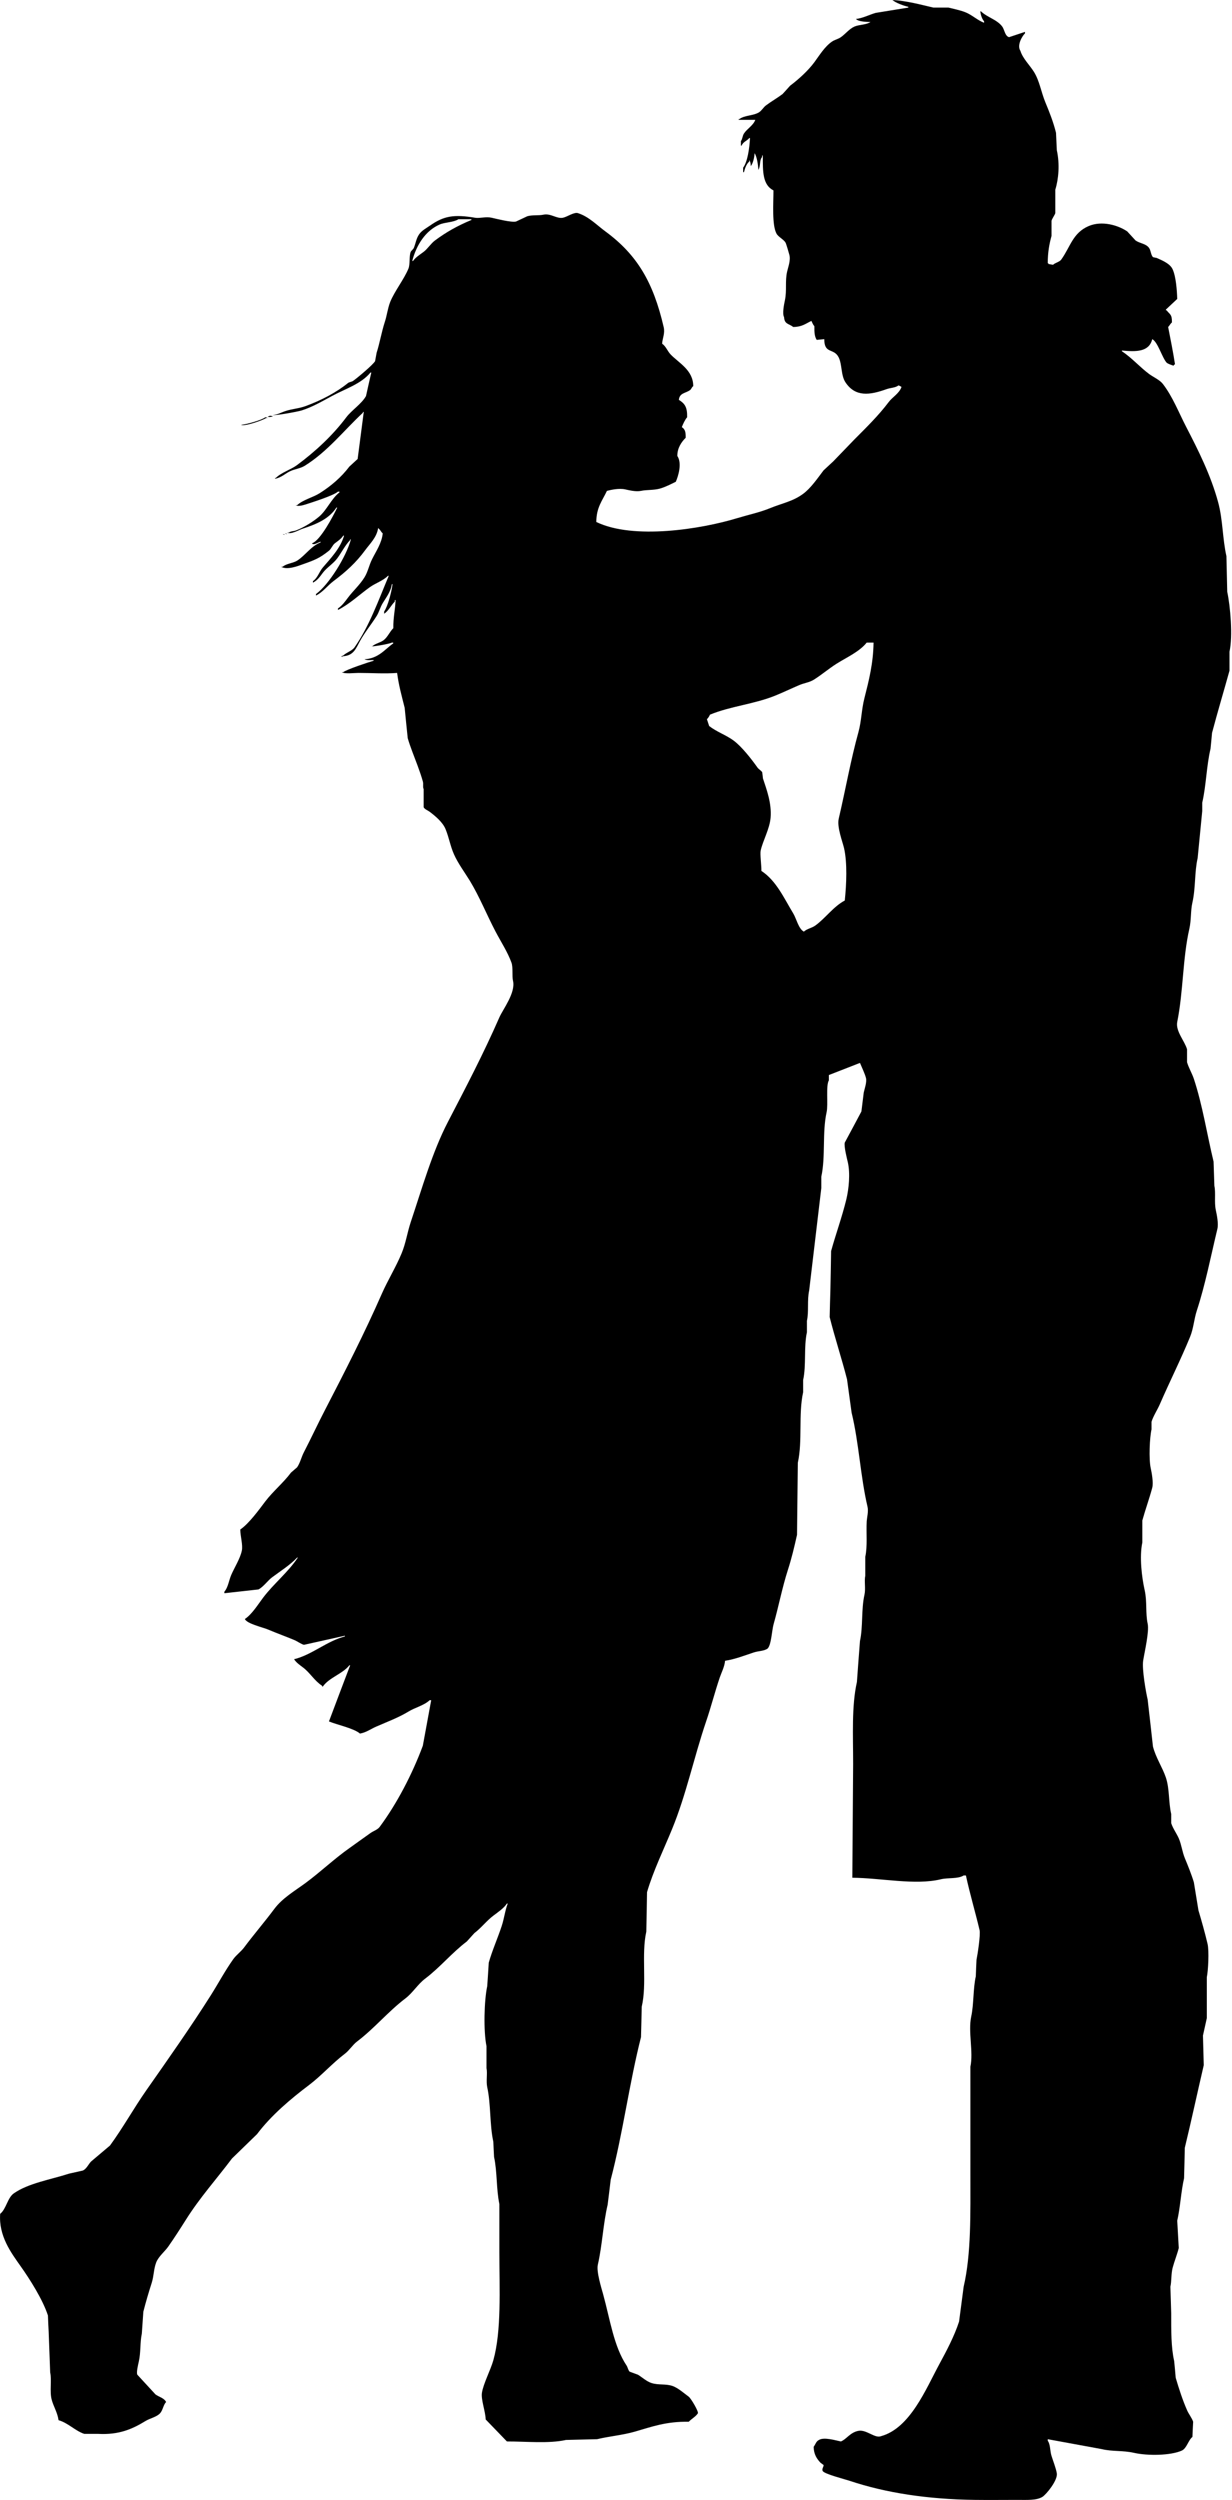 <?xml version="1.0" encoding="UTF-8" standalone="no"?>
<!DOCTYPE svg PUBLIC "-//W3C//DTD SVG 1.1//EN" "http://www.w3.org/Graphics/SVG/1.1/DTD/svg11.dtd">
<svg width="100%" height="100%" viewBox="0 0 137 278" version="1.1" xmlns="http://www.w3.org/2000/svg" xmlns:xlink="http://www.w3.org/1999/xlink" xml:space="preserve" xmlns:serif="http://www.serif.com/" style="fill-rule:evenodd;clip-rule:evenodd;stroke-linejoin:round;stroke-miterlimit:1.414;">
    <g transform="matrix(1,0,0,1,-1134.02,-13.028)">
        <path d="M1228.8,221.833C1228.83,217.616 1228.86,213.397 1228.89,209.178C1228.89,206.013 1228.71,202.736 1229.31,200.067C1229.42,198.548 1229.53,197.03 1229.65,195.511C1230,193.912 1229.78,192.01 1230.15,190.365C1230.3,189.711 1230.11,188.808 1230.24,188.256C1230.24,187.553 1230.24,186.85 1230.24,186.147C1230.5,184.938 1230.33,183.525 1230.4,182.182C1230.43,181.765 1230.61,181.107 1230.49,180.579C1229.7,177.212 1229.54,173.485 1228.72,170.117C1228.55,168.88 1228.38,167.642 1228.21,166.405C1227.62,164.096 1226.85,161.768 1226.28,159.488C1226.3,158.504 1226.33,157.519 1226.36,156.535C1226.39,155.073 1226.42,153.61 1226.44,152.148C1226.96,150.263 1227.64,148.41 1228.13,146.411C1228.42,145.195 1228.58,143.516 1228.3,142.277C1228.21,141.897 1227.85,140.487 1227.96,140.083C1228.58,138.93 1229.2,137.777 1229.81,136.624C1229.9,135.921 1229.98,135.218 1230.07,134.515C1230.15,134.141 1230.43,133.368 1230.32,132.912C1230.19,132.4 1229.86,131.737 1229.65,131.224C1228.5,131.674 1227.34,132.124 1226.19,132.574C1226.19,132.771 1226.19,132.968 1226.19,133.165C1225.84,133.754 1226.13,135.843 1225.94,136.708C1225.44,138.968 1225.84,141.626 1225.35,143.879C1225.35,144.301 1225.35,144.723 1225.35,145.145C1224.9,148.941 1224.45,152.738 1224,156.535C1223.76,157.625 1223.98,158.873 1223.75,159.91C1223.75,160.332 1223.75,160.754 1223.75,161.176C1223.39,162.829 1223.69,164.841 1223.33,166.491C1223.33,166.941 1223.33,167.391 1223.33,167.841C1222.79,170.303 1223.28,173.223 1222.74,175.687C1222.71,178.359 1222.68,181.031 1222.65,183.702C1222.34,185.092 1222.04,186.348 1221.64,187.583C1220.99,189.607 1220.61,191.651 1220.04,193.657C1219.85,194.346 1219.79,195.973 1219.37,196.357C1218.96,196.638 1218.38,196.606 1217.85,196.778C1216.87,197.101 1215.74,197.545 1214.65,197.706C1214.59,198.371 1214.25,199.006 1214.06,199.562C1213.5,201.213 1213.08,202.882 1212.54,204.456C1211.17,208.502 1210.33,212.592 1208.75,216.436C1207.84,218.664 1206.66,221.076 1205.97,223.438C1205.95,224.9 1205.92,226.362 1205.89,227.826C1205.32,230.379 1205.98,233.633 1205.38,236.178C1205.36,237.303 1205.33,238.428 1205.3,239.553C1203.99,244.723 1203.29,250.241 1201.93,255.413C1201.82,256.342 1201.71,257.269 1201.59,258.197C1201.09,260.314 1200.99,262.735 1200.5,264.862C1200.32,265.632 1200.91,267.494 1201.09,268.153C1201.87,270.988 1202.27,273.937 1203.7,276.084C1203.83,276.279 1203.87,276.605 1204.04,276.759C1204.35,276.871 1204.65,276.984 1204.96,277.097C1205.42,277.378 1205.93,277.853 1206.48,278.025C1207.28,278.275 1208.06,278.08 1208.84,278.361C1209.43,278.575 1210.11,279.175 1210.61,279.543C1210.87,279.738 1211.75,281.239 1211.62,281.398C1211.36,281.786 1210.92,281.994 1210.61,282.327C1208.09,282.281 1206.47,282.893 1204.63,283.423C1203.23,283.826 1201.75,283.942 1200.42,284.267C1199.27,284.295 1198.11,284.323 1196.96,284.351C1195.05,284.778 1192.55,284.514 1190.39,284.519C1189.61,283.704 1188.82,282.888 1188.03,282.073C1188,281.163 1187.5,279.876 1187.61,279.12C1187.76,278.108 1188.58,276.563 1188.88,275.492C1189.8,272.192 1189.55,267.633 1189.55,263.428C1189.55,261.657 1189.55,259.884 1189.55,258.113C1189.2,256.464 1189.32,254.53 1188.96,252.881C1188.93,252.319 1188.9,251.756 1188.88,251.194C1188.46,249.276 1188.62,247.04 1188.2,245.119C1188.06,244.463 1188.24,243.561 1188.12,243.011C1188.12,242.195 1188.12,241.379 1188.12,240.564C1187.77,238.884 1187.86,235.449 1188.2,233.898C1188.26,233.026 1188.32,232.154 1188.37,231.282C1188.74,229.957 1189.37,228.54 1189.8,227.232C1190.09,226.365 1190.17,225.512 1190.48,224.701C1190.45,224.701 1190.42,224.701 1190.39,224.701C1190.04,225.233 1189.39,225.664 1188.88,226.052C1188.13,226.617 1187.54,227.409 1186.77,227.991C1186.49,228.301 1186.21,228.611 1185.93,228.92C1184.27,230.178 1182.96,231.797 1181.3,233.053C1180.49,233.66 1179.91,234.64 1179.11,235.247C1177.18,236.709 1175.65,238.593 1173.71,240.056C1173.23,240.425 1172.86,241.036 1172.37,241.406C1170.97,242.468 1169.79,243.819 1168.41,244.866C1166.33,246.435 1164.16,248.271 1162.6,250.348C1161.67,251.248 1160.74,252.148 1159.82,253.049C1158.09,255.35 1156.24,257.401 1154.68,259.883C1154.07,260.851 1153.41,261.88 1152.74,262.835C1152.35,263.395 1151.65,263.943 1151.39,264.607C1151.1,265.372 1151.14,266.096 1150.89,266.885C1150.57,267.881 1150.22,269.063 1149.96,270.092C1149.9,270.906 1149.85,271.723 1149.79,272.538C1149.58,273.507 1149.69,274.62 1149.45,275.66C1149.37,276.017 1149.17,276.84 1149.29,277.094C1149.96,277.824 1150.63,278.556 1151.31,279.287C1151.7,279.571 1152.27,279.683 1152.49,280.13C1152.17,280.467 1152.13,281.06 1151.81,281.396C1151.43,281.8 1150.7,281.943 1150.21,282.24C1148.73,283.145 1147.25,283.804 1144.91,283.674C1144.4,283.674 1143.89,283.674 1143.39,283.674C1142.41,283.36 1141.58,282.445 1140.53,282.155C1140.42,281.322 1139.96,280.609 1139.77,279.877C1139.52,278.963 1139.79,277.714 1139.6,276.84C1139.54,275.321 1139.49,273.803 1139.43,272.284C1139.4,271.693 1139.37,271.103 1139.35,270.512C1138.78,268.741 1137.33,266.467 1136.31,265.028C1135.25,263.522 1133.86,261.676 1134.04,259.206C1134.72,258.665 1134.85,257.421 1135.56,256.928C1137.18,255.795 1139.67,255.395 1141.71,254.735C1142.21,254.623 1142.72,254.509 1143.22,254.397C1143.64,254.226 1143.85,253.689 1144.15,253.385C1144.85,252.795 1145.55,252.204 1146.25,251.613C1147.71,249.615 1148.88,247.483 1150.3,245.455C1152.71,242.011 1155.2,238.48 1157.46,234.909C1158.32,233.549 1159.05,232.16 1159.98,230.859C1160.31,230.413 1160.83,230.036 1161.16,229.594C1162.26,228.119 1163.43,226.767 1164.53,225.292C1165.43,224.092 1166.78,223.311 1167.99,222.423C1169.64,221.206 1171.19,219.726 1172.87,218.542C1173.67,217.977 1174.45,217.401 1175.23,216.854C1175.56,216.625 1176.01,216.494 1176.24,216.18C1178.12,213.651 1179.86,210.336 1181.04,207.153C1181.35,205.466 1181.66,203.778 1181.97,202.09C1181.91,202.09 1181.86,202.09 1181.8,202.09C1181.16,202.684 1180.21,202.887 1179.44,203.356C1178.33,204.031 1177.11,204.481 1175.82,205.043C1175.27,205.284 1174.73,205.686 1174.05,205.802C1173.37,205.214 1171.51,204.83 1170.6,204.452C1171.38,202.371 1172.17,200.289 1172.96,198.209C1172.93,198.209 1172.9,198.209 1172.87,198.209C1172.11,199.173 1170.63,199.562 1169.92,200.571C1169.9,200.571 1169.87,200.571 1169.84,200.571C1169.84,200.543 1169.84,200.515 1169.84,200.486C1169,199.949 1168.5,199.045 1167.73,198.462C1167.35,198.172 1166.99,197.938 1166.72,197.534C1168.73,197.045 1170.35,195.517 1172.37,195.003C1172.37,194.975 1172.37,194.947 1172.37,194.919C1170.85,195.256 1169.34,195.594 1167.82,195.932C1167.53,195.866 1167.08,195.542 1166.81,195.426C1165.8,195 1164.8,194.646 1163.86,194.245C1163.25,193.987 1161.46,193.585 1161.25,193.064C1162.05,192.526 1162.69,191.472 1163.27,190.702C1164.44,189.147 1166.06,187.866 1167.14,186.23C1167.12,186.23 1167.09,186.23 1167.06,186.23C1166.27,187.066 1165.21,187.731 1164.28,188.424C1163.79,188.787 1163.3,189.504 1162.76,189.774C1161.5,189.915 1160.24,190.055 1158.97,190.196C1158.97,190.14 1158.97,190.083 1158.97,190.027C1159.38,189.559 1159.47,188.785 1159.73,188.171C1160.08,187.357 1160.73,186.337 1160.91,185.471C1161.05,184.832 1160.74,183.842 1160.74,183.109C1161.7,182.459 1162.81,180.93 1163.52,179.987C1164.38,178.857 1165.52,177.932 1166.38,176.781C1166.61,176.584 1166.84,176.387 1167.06,176.19C1167.41,175.677 1167.53,175.056 1167.82,174.503C1168.62,172.959 1169.36,171.358 1170.18,169.779C1172.36,165.568 1174.53,161.336 1176.49,156.871C1177.14,155.395 1178.06,153.906 1178.68,152.399C1179.15,151.265 1179.3,150.125 1179.69,148.94C1180.96,145.146 1182.1,141.113 1183.82,137.804C1185.8,133.986 1187.78,130.213 1189.55,126.161C1189.94,125.268 1191.37,123.434 1191.07,122.111C1190.94,121.571 1191.09,120.628 1190.9,120.086C1190.48,118.912 1189.7,117.717 1189.13,116.627C1188.13,114.719 1187.36,112.777 1186.27,110.974C1185.7,110.047 1184.94,109.022 1184.5,108.021C1184.09,107.094 1183.96,106.197 1183.57,105.237C1183.25,104.45 1182.43,103.776 1181.8,103.297C1181.6,103.149 1181.23,103.011 1181.13,102.791C1181.13,102.116 1181.13,101.441 1181.13,100.766C1181.01,100.562 1181.13,100.22 1181.04,99.922C1180.89,99.38 1180.67,98.742 1180.45,98.15C1180.1,97.193 1179.64,96.091 1179.36,95.113C1179.24,93.988 1179.13,92.863 1179.02,91.738C1178.71,90.488 1178.36,89.263 1178.18,87.857C1176.8,87.966 1175.3,87.857 1173.88,87.857C1173.36,87.857 1172.38,87.995 1172.03,87.773C1172.08,87.773 1172.14,87.773 1172.19,87.773C1172.53,87.486 1175.03,86.652 1175.56,86.507C1175.56,86.479 1175.56,86.451 1175.56,86.423C1175.24,86.436 1174.75,86.468 1174.55,86.339C1176.1,86.256 1176.81,85.241 1177.75,84.568C1177.75,84.54 1177.75,84.512 1177.75,84.484C1177.7,84.484 1177.64,84.484 1177.59,84.484C1177.35,84.636 1175.34,84.971 1175.23,84.906C1175.28,84.906 1175.34,84.906 1175.4,84.906C1175.74,84.587 1176.28,84.509 1176.66,84.231C1177.12,83.898 1177.35,83.278 1177.76,82.881C1177.74,81.662 1177.97,80.828 1178.01,79.759C1177.98,79.759 1177.95,79.759 1177.92,79.759C1177.92,79.815 1177.92,79.871 1177.92,79.927C1177.5,80.341 1177.24,80.942 1176.74,81.278C1176.74,81.193 1176.74,81.109 1176.74,81.025C1177.15,80.44 1177.57,78.819 1177.67,77.988C1177.64,77.988 1177.62,77.988 1177.59,77.988C1177.48,78.837 1176.94,79.491 1176.58,80.097C1176.29,80.57 1176.19,81.072 1175.9,81.532C1175.33,82.437 1174.57,83.363 1174.05,84.316C1173.59,85.155 1173.34,85.96 1172.11,86.004C1172.11,85.976 1172.11,85.948 1172.11,85.92C1172.14,85.92 1172.17,85.92 1172.19,85.92C1172.57,85.558 1173.16,85.424 1173.46,84.992C1175.08,82.667 1176.09,79.822 1177.25,77.061C1177.22,77.061 1177.19,77.061 1177.16,77.061C1176.61,77.613 1175.79,77.865 1175.14,78.327C1173.98,79.159 1172.93,80.177 1171.6,80.858C1171.6,80.802 1171.6,80.745 1171.6,80.689C1172.06,80.379 1172.37,79.949 1172.7,79.508C1173.27,78.745 1174.03,78.07 1174.55,77.23C1174.94,76.598 1175.05,75.896 1175.4,75.205C1175.81,74.37 1176.48,73.417 1176.58,72.336C1176.39,72.19 1176.34,71.975 1176.15,71.83C1176.08,71.739 1176.16,71.823 1176.07,71.746C1175.92,72.78 1175.15,73.496 1174.64,74.192C1173.6,75.609 1172.5,76.6 1171.1,77.651C1170.44,78.148 1169.94,78.865 1169.16,79.254C1169.16,79.198 1169.16,79.141 1169.16,79.085C1170.57,78.067 1172.52,74.951 1173.04,73.011C1173.01,73.011 1172.98,73.011 1172.95,73.011C1172.95,73.038 1172.95,73.067 1172.95,73.095C1172.39,73.663 1172,74.476 1171.52,75.12C1171.08,75.711 1170.36,76.14 1169.92,76.723C1169.6,77.152 1169.32,77.563 1168.82,77.82C1168.82,77.764 1168.82,77.708 1168.82,77.652C1169.35,77.286 1169.51,76.616 1169.92,76.133C1170.77,75.136 1171.88,74 1172.28,72.59C1172.25,72.59 1172.22,72.59 1172.19,72.59C1171.95,72.965 1171.62,73.163 1171.27,73.433C1170.99,73.643 1170.86,74.066 1170.59,74.277C1169.55,75.102 1169.06,75.295 1167.64,75.796C1167.2,75.953 1165.93,76.453 1165.29,76.049C1165.34,76.049 1165.4,76.049 1165.46,76.049C1165.86,75.693 1166.59,75.665 1167.06,75.375C1167.95,74.815 1168.63,73.728 1169.67,73.35C1169.67,73.322 1169.67,73.294 1169.67,73.266C1169.38,73.347 1169,73.619 1168.82,73.519C1168.8,73.519 1168.77,73.519 1168.74,73.519C1168.74,73.49 1168.74,73.462 1168.74,73.434C1169.66,73.097 1171.07,70.424 1171.52,69.469C1171.49,69.469 1171.46,69.469 1171.43,69.469C1170.6,70.733 1169.25,71.305 1167.64,71.831C1167.25,71.962 1166.39,72.482 1165.96,72.253C1166.02,72.253 1166.07,72.253 1166.13,72.253C1166.38,72.074 1166.64,72.129 1166.97,72C1167.83,71.667 1168.82,71.054 1169.5,70.481C1170.38,69.735 1170.85,68.496 1171.77,67.781C1171.77,67.753 1171.77,67.725 1171.77,67.697C1171.71,67.697 1171.66,67.697 1171.6,67.697C1171.12,68.133 1168.73,68.89 1167.98,69.131C1167.65,69.237 1167.13,69.357 1166.89,69.215C1166.94,69.215 1167,69.215 1167.05,69.215C1167.7,68.601 1168.82,68.348 1169.58,67.865C1170.84,67.069 1171.98,66.09 1172.87,64.912C1173.17,64.631 1173.48,64.349 1173.79,64.068C1174.02,62.324 1174.24,60.581 1174.47,58.838C1174.44,58.838 1174.41,58.838 1174.38,58.838C1174.38,58.866 1174.38,58.894 1174.38,58.922C1172.24,60.909 1170.45,63.244 1167.9,64.828C1167.41,65.128 1166.83,65.174 1166.3,65.419C1165.75,65.668 1165.31,66.148 1164.61,66.263C1164.61,66.235 1164.61,66.206 1164.61,66.179C1164.64,66.179 1164.67,66.179 1164.69,66.179C1165.31,65.558 1166.35,65.265 1167.05,64.745C1169.08,63.243 1171.01,61.455 1172.53,59.43C1173.1,58.667 1174.26,57.912 1174.72,57.068C1174.91,56.196 1175.11,55.324 1175.31,54.453C1175.28,54.453 1175.25,54.453 1175.22,54.453C1174.17,55.73 1172.45,56.247 1170.93,57.068C1169.91,57.618 1168.75,58.299 1167.56,58.671C1167.08,58.819 1164.54,59.277 1164.36,59.177C1164.89,59.139 1165.3,58.891 1165.71,58.755C1166.54,58.475 1167.25,58.469 1168.06,58.165C1169.74,57.543 1171.42,56.671 1172.7,55.634C1172.87,55.494 1173.11,55.508 1173.29,55.381C1173.74,55.067 1175.5,53.594 1175.73,53.188C1175.79,52.879 1175.84,52.569 1175.9,52.26C1176.25,51.164 1176.44,49.979 1176.82,48.801C1177.04,48.149 1177.13,47.322 1177.41,46.607C1177.9,45.398 1178.94,44.105 1179.44,42.895C1179.64,42.392 1179.5,41.522 1179.69,41.039C1179.73,40.938 1179.97,40.738 1180.03,40.617C1180.26,40.058 1180.3,39.564 1180.62,39.098C1180.91,38.662 1181.44,38.393 1181.88,38.085C1183.38,37.039 1184.51,36.849 1186.85,37.242C1187.37,37.328 1188.05,37.093 1188.7,37.242C1189.22,37.359 1190.87,37.785 1191.4,37.664C1191.82,37.467 1192.24,37.27 1192.66,37.073C1193.21,36.914 1193.93,37.013 1194.43,36.905C1195.27,36.722 1195.91,37.38 1196.62,37.242C1197.08,37.153 1197.89,36.566 1198.31,36.736C1199.51,37.123 1200.41,38.081 1201.34,38.761C1204.87,41.356 1206.67,44.418 1207.82,49.391C1207.99,50.109 1207.68,50.65 1207.65,51.247C1208.07,51.537 1208.24,52.066 1208.58,52.428C1209.49,53.388 1211.11,54.172 1211.11,55.971C1210.93,56.086 1210.92,56.28 1210.77,56.393C1210.28,56.771 1209.59,56.694 1209.51,57.49C1210.16,57.9 1210.46,58.291 1210.43,59.43C1210.21,59.664 1209.95,60.22 1209.84,60.527C1210.21,60.764 1210.28,61.078 1210.27,61.708C1209.82,62.156 1209.33,62.832 1209.34,63.733C1209.89,64.552 1209.44,65.983 1209.17,66.602C1208.65,66.855 1208.01,67.19 1207.4,67.361C1206.72,67.551 1205.92,67.48 1205.3,67.614C1204.73,67.735 1203.97,67.54 1203.53,67.445C1202.84,67.299 1201.96,67.499 1201.51,67.614C1200.99,68.728 1200.34,69.439 1200.33,71.072C1204.45,73.074 1212,71.864 1215.99,70.65C1217.29,70.257 1218.5,70.007 1219.61,69.553C1221.07,68.957 1222.16,68.799 1223.32,67.95C1224.18,67.324 1224.95,66.188 1225.6,65.335C1225.96,64.998 1226.32,64.66 1226.69,64.323C1227.48,63.508 1228.26,62.691 1229.05,61.876C1230.36,60.559 1231.71,59.243 1232.84,57.742C1233.26,57.178 1234.02,56.783 1234.27,56.055C1234.12,55.974 1234.13,55.949 1233.93,55.886C1233.58,56.163 1233.06,56.137 1232.59,56.308C1230.74,56.972 1229.14,57.197 1228.04,55.549C1227.52,54.774 1227.68,53.573 1227.28,52.765C1226.74,51.691 1225.68,52.441 1225.68,50.74C1225.4,50.768 1225.12,50.797 1224.84,50.824C1224.6,50.448 1224.57,49.992 1224.58,49.305C1224.44,49.152 1224.34,48.916 1224.25,48.714C1223.58,49.028 1223.22,49.381 1222.22,49.389C1221.78,49.01 1221.25,49.115 1221.21,48.292C1220.99,47.921 1221.21,46.856 1221.3,46.436C1221.54,45.292 1221.3,44.31 1221.55,43.229C1221.65,42.766 1221.96,41.983 1221.8,41.373C1221.78,41.28 1221.45,40.141 1221.38,40.023C1221.18,39.654 1220.57,39.38 1220.37,39.01C1219.85,38.057 1220.03,35.646 1220.03,34.201C1218.84,33.601 1218.83,32.15 1218.85,30.32C1218.83,30.32 1218.8,30.32 1218.77,30.32C1218.77,30.376 1218.77,30.432 1218.77,30.489C1218.44,30.85 1218.63,31.474 1218.35,31.923C1218.33,31.396 1218.19,30.426 1217.93,30.067C1217.91,30.552 1217.75,31.205 1217.51,31.501C1217.5,31.223 1217.46,30.988 1217.34,30.826C1217.34,30.882 1217.34,30.938 1217.34,30.995C1217.04,31.234 1216.85,31.744 1216.75,32.176C1216.72,32.176 1216.69,32.176 1216.66,32.176C1216.66,32.008 1216.66,31.839 1216.66,31.67C1217.15,31.033 1217.37,29.46 1217.42,28.38C1217.39,28.38 1217.36,28.38 1217.34,28.38C1217.08,28.705 1216.65,28.789 1216.49,29.224C1216.47,29.224 1216.44,29.224 1216.41,29.224C1216.41,29.055 1216.41,28.887 1216.41,28.718C1216.59,28.488 1216.58,28.129 1216.75,27.875C1217.09,27.345 1217.78,26.987 1218.01,26.356C1217.39,26.356 1216.78,26.356 1216.16,26.356C1216.16,26.328 1216.16,26.3 1216.16,26.272C1216.18,26.272 1216.21,26.272 1216.24,26.272C1216.83,25.824 1217.78,25.92 1218.43,25.513C1218.71,25.339 1218.93,24.948 1219.19,24.754C1219.8,24.298 1220.43,23.946 1221.04,23.488C1221.32,23.178 1221.61,22.869 1221.88,22.56C1222.83,21.845 1223.88,20.892 1224.58,19.945C1225.15,19.17 1225.73,18.211 1226.52,17.667C1226.84,17.442 1227.21,17.385 1227.53,17.161C1228.02,16.816 1228.47,16.23 1229.04,15.98C1229.57,15.755 1230.36,15.796 1230.82,15.474C1230.38,15.472 1229.59,15.426 1229.3,15.221C1229.21,15.144 1229.29,15.228 1229.21,15.136C1229.99,15.047 1230.69,14.661 1231.4,14.461C1232.61,14.264 1233.82,14.067 1235.03,13.871C1235.03,13.843 1235.03,13.815 1235.03,13.787C1234.5,13.669 1233.64,13.354 1233.26,13.028C1234.79,13.106 1236.42,13.547 1237.81,13.872C1238.37,13.872 1238.93,13.872 1239.49,13.872C1240.04,14.011 1240.75,14.151 1241.34,14.378C1242.09,14.665 1242.74,15.301 1243.45,15.56C1243.45,15.504 1243.45,15.447 1243.45,15.391C1243.22,15.148 1243.08,14.695 1243.03,14.294C1243.06,14.294 1243.08,14.294 1243.11,14.294C1243.81,14.969 1244.88,15.193 1245.47,15.981C1245.72,16.317 1245.77,17.04 1246.23,17.162C1246.82,16.965 1247.41,16.768 1248,16.572C1248,16.628 1248,16.684 1248,16.74C1247.71,17.006 1247.07,18.051 1247.49,18.681C1247.75,19.538 1248.56,20.308 1249.01,21.043C1249.63,22.06 1249.78,23.221 1250.27,24.418C1250.7,25.454 1251.15,26.578 1251.45,27.793C1251.48,28.44 1251.51,29.087 1251.54,29.734C1251.88,31.269 1251.74,32.933 1251.37,34.121C1251.37,34.993 1251.37,35.865 1251.37,36.736C1251.29,36.976 1251.02,37.324 1250.95,37.579C1250.95,38.142 1250.95,38.704 1250.95,39.267C1250.71,40.13 1250.53,41.074 1250.53,42.304C1250.55,42.304 1250.58,42.304 1250.61,42.304C1250.61,42.333 1250.61,42.361 1250.61,42.389C1250.78,42.417 1250.95,42.445 1251.12,42.473C1251.37,42.231 1251.84,42.168 1252.04,41.883C1253.06,40.454 1253.31,38.934 1255.07,38.171C1256.56,37.529 1258.37,38.078 1259.37,38.761C1259.68,39.098 1259.99,39.436 1260.3,39.773C1260.81,40.119 1261.47,40.113 1261.81,40.617C1262,40.896 1262,41.4 1262.24,41.629C1262.38,41.657 1262.52,41.685 1262.65,41.713C1263.29,42 1264.14,42.347 1264.42,42.979C1264.79,43.788 1264.9,45.31 1264.93,46.27C1264.51,46.663 1264.09,47.057 1263.67,47.451C1263.67,47.479 1263.67,47.508 1263.67,47.535C1263.69,47.535 1263.72,47.535 1263.75,47.535C1264.1,48.011 1264.36,47.947 1264.34,48.885C1264.16,49.026 1264.08,49.234 1263.92,49.391C1264.15,50.569 1264.49,52.274 1264.68,53.525C1264.58,53.598 1264.58,53.594 1264.51,53.694C1264.27,53.603 1263.94,53.512 1263.75,53.356C1263.24,52.783 1262.77,51.052 1262.15,50.741C1261.8,52.201 1260.31,52.149 1258.78,52.007C1258.78,52.035 1258.78,52.063 1258.78,52.091C1259.88,52.815 1260.77,53.848 1261.81,54.622C1262.27,54.959 1262.99,55.276 1263.33,55.719C1264.43,57.147 1265.08,58.867 1265.94,60.528C1267.26,63.081 1268.66,65.849 1269.48,68.881C1270.01,70.833 1269.96,72.94 1270.4,74.871C1270.43,76.193 1270.46,77.515 1270.49,78.836C1270.83,80.416 1271.13,83.746 1270.74,85.501C1270.74,86.204 1270.74,86.907 1270.74,87.61C1270.13,89.815 1269.42,92.178 1268.8,94.528C1268.75,95.118 1268.69,95.709 1268.63,96.299C1268.18,98.205 1268.15,100.391 1267.71,102.289C1267.71,102.598 1267.71,102.908 1267.71,103.217C1267.54,104.96 1267.37,106.704 1267.2,108.447C1266.84,110.02 1266.99,111.757 1266.61,113.425C1266.41,114.309 1266.5,115.311 1266.28,116.294C1265.52,119.646 1265.62,123.211 1264.93,126.671C1264.73,127.694 1265.76,128.788 1266.02,129.708C1266.02,130.186 1266.02,130.664 1266.02,131.143C1266.19,131.748 1266.58,132.393 1266.78,132.999C1267.75,135.945 1268.23,139.118 1268.97,142.195C1269,143.094 1269.03,143.995 1269.06,144.894C1269.23,145.71 1269.03,146.686 1269.22,147.594C1269.33,148.101 1269.54,149.11 1269.39,149.703C1268.65,152.792 1268.05,155.881 1267.12,158.73C1266.79,159.728 1266.75,160.729 1266.36,161.683C1265.33,164.198 1264.1,166.638 1262.99,169.191C1262.73,169.792 1262.26,170.502 1262.07,171.132C1262.07,171.413 1262.07,171.695 1262.07,171.976C1261.86,172.887 1261.76,175.266 1261.98,176.279C1262.09,176.784 1262.3,177.89 1262.15,178.472C1261.84,179.633 1261.37,180.943 1261.05,182.1C1261.05,182.915 1261.05,183.731 1261.05,184.547C1260.71,186.151 1260.99,188.439 1261.31,189.862C1261.59,191.109 1261.39,192.421 1261.64,193.574C1261.84,194.452 1261.27,196.829 1261.14,197.708C1261,198.637 1261.44,201.164 1261.64,202.011C1261.84,203.755 1262.04,205.498 1262.23,207.242C1262.55,208.493 1263.28,209.545 1263.67,210.7C1264.09,211.976 1263.95,213.394 1264.26,214.75C1264.26,215.088 1264.26,215.426 1264.26,215.762C1264.43,216.315 1264.87,216.928 1265.1,217.45C1265.41,218.17 1265.47,218.899 1265.77,219.643C1266.11,220.463 1266.52,221.476 1266.78,222.342C1266.95,223.383 1267.12,224.423 1267.29,225.464C1267.63,226.6 1268.01,227.947 1268.3,229.176C1268.49,229.974 1268.37,232.205 1268.22,232.888C1268.22,234.407 1268.22,235.926 1268.22,237.444C1268.08,238.033 1267.93,238.8 1267.79,239.384C1267.82,240.48 1267.85,241.578 1267.88,242.675C1267.15,245.812 1266.52,248.765 1265.77,251.871C1265.75,252.996 1265.72,254.121 1265.69,255.246C1265.35,256.734 1265.27,258.482 1264.93,259.971C1264.99,260.983 1265.04,261.996 1265.1,263.008C1264.93,263.69 1264.6,264.523 1264.42,265.202C1264.24,265.895 1264.31,266.683 1264.17,267.311C1264.2,268.294 1264.23,269.28 1264.26,270.263C1264.26,272.183 1264.24,274.037 1264.59,275.578C1264.65,276.197 1264.71,276.816 1264.76,277.434C1265.1,278.59 1265.53,279.936 1266.03,281.061C1266.19,281.441 1266.57,281.923 1266.7,282.327C1266.67,282.89 1266.64,283.452 1266.62,284.014C1266.15,284.389 1265.99,285.281 1265.44,285.533C1264.21,286.091 1261.65,286.128 1260.13,285.786C1258.85,285.497 1257.74,285.661 1256.51,285.365C1254.51,284.999 1252.52,284.634 1250.53,284.268C1250.53,284.324 1250.53,284.381 1250.53,284.436C1250.84,284.871 1250.77,285.562 1250.95,286.124C1251.12,286.678 1251.44,287.473 1251.54,288.064C1251.66,288.827 1250.38,290.4 1249.94,290.68C1249.29,291.089 1248.18,291.016 1247.16,291.016C1245.65,291.017 1243.92,291.036 1242.44,291.016C1237.13,290.949 1232.51,290.23 1228.54,288.908C1227.98,288.72 1225.7,288.142 1225.51,287.811C1225.37,287.569 1225.65,287.292 1225.6,287.136C1225.48,287.052 1225.37,286.967 1225.26,286.883C1224.85,286.448 1224.51,285.944 1224.5,285.111C1224.71,284.841 1224.76,284.509 1225.09,284.352C1225.66,283.997 1226.97,284.414 1227.53,284.52C1228.17,284.259 1228.55,283.517 1229.47,283.339C1230.37,283.163 1231.31,284.217 1232,283.929C1235.23,283.035 1236.98,278.687 1238.48,275.915C1239.25,274.492 1240.14,272.825 1240.67,271.189C1240.84,269.896 1241.01,268.602 1241.18,267.309C1242.03,263.666 1241.93,259.158 1241.93,254.653C1241.93,250.716 1241.93,246.778 1241.93,242.842C1242.28,241.217 1241.66,238.966 1242.02,237.273C1242.32,235.877 1242.22,234.187 1242.53,232.801C1242.55,232.182 1242.58,231.564 1242.61,230.946C1242.72,230.419 1243.07,228.191 1242.95,227.655C1242.48,225.669 1241.87,223.615 1241.43,221.58C1241.35,221.58 1241.26,221.58 1241.18,221.58C1240.55,221.984 1239.44,221.809 1238.65,222.002C1235.8,222.695 1231.98,221.854 1228.8,221.833ZM1185,37.406C1184.43,37.771 1183.51,37.728 1182.9,37.997C1181.33,38.689 1180.33,40.265 1179.86,42.047C1179.89,42.047 1179.92,42.047 1179.95,42.047C1180.24,41.636 1180.72,41.341 1181.13,41.034C1181.58,40.689 1181.93,40.112 1182.39,39.768C1183.64,38.839 1184.87,38.143 1186.44,37.49C1186.44,37.462 1186.44,37.433 1186.44,37.406C1185.96,37.406 1185.48,37.406 1185,37.406ZM1164.03,59.257C1164.22,59.274 1164.27,59.274 1164.37,59.341C1164.09,59.371 1163.98,59.466 1163.78,59.341C1163.95,59.31 1163.94,59.321 1164.03,59.257ZM1163.52,59.426C1163.7,59.458 1163.68,59.447 1163.78,59.51C1163.72,59.51 1163.66,59.51 1163.61,59.51C1163.33,59.734 1161.19,60.491 1160.83,60.269C1161.45,60.212 1163.13,59.749 1163.52,59.426ZM1165.71,72.334C1165.89,72.365 1165.88,72.355 1165.97,72.418C1165.79,72.387 1165.8,72.398 1165.71,72.334ZM1165.46,72.418C1165.63,72.449 1165.62,72.438 1165.71,72.502C1165.54,72.471 1165.55,72.482 1165.46,72.418ZM1231.16,84.483C1230.91,84.483 1230.66,84.483 1230.4,84.483C1229.58,85.511 1228.17,86.125 1227.03,86.845C1226.19,87.378 1225.35,88.092 1224.51,88.617C1224.02,88.919 1223.46,88.973 1222.91,89.207C1222.05,89.572 1221.08,90.038 1220.21,90.388C1217.86,91.339 1215.27,91.55 1212.97,92.497C1212.88,92.689 1212.78,92.865 1212.63,93.003C1212.71,93.256 1212.8,93.509 1212.88,93.762C1213.71,94.412 1214.74,94.75 1215.58,95.365C1216.49,96.03 1217.6,97.456 1218.27,98.403C1218.38,98.559 1218.7,98.741 1218.78,98.909C1218.81,99.134 1218.84,99.359 1218.86,99.584C1219.25,100.78 1219.85,102.326 1219.71,103.971C1219.6,105.218 1218.86,106.493 1218.61,107.599C1218.52,108.01 1218.7,109.27 1218.69,109.876C1220.34,110.951 1221.21,112.921 1222.23,114.601C1222.58,115.175 1222.82,116.322 1223.41,116.626C1223.75,116.309 1224.29,116.228 1224.68,115.951C1225.81,115.137 1226.7,113.831 1227.96,113.167C1228.15,111.362 1228.25,108.969 1227.88,107.346C1227.7,106.583 1227.07,104.984 1227.29,104.056C1228.06,100.756 1228.62,97.541 1229.48,94.438C1229.83,93.148 1229.81,91.966 1230.15,90.642C1230.64,88.708 1231.13,86.791 1231.16,84.483ZM1171.94,86.001C1172,86.001 1172.06,86.001 1172.12,86.001C1172.12,86.029 1172.12,86.057 1172.12,86.085C1171.97,86.033 1172.03,86.069 1171.94,86.001Z" style="fill-rule:nonzero;"/>
    </g>
</svg>
